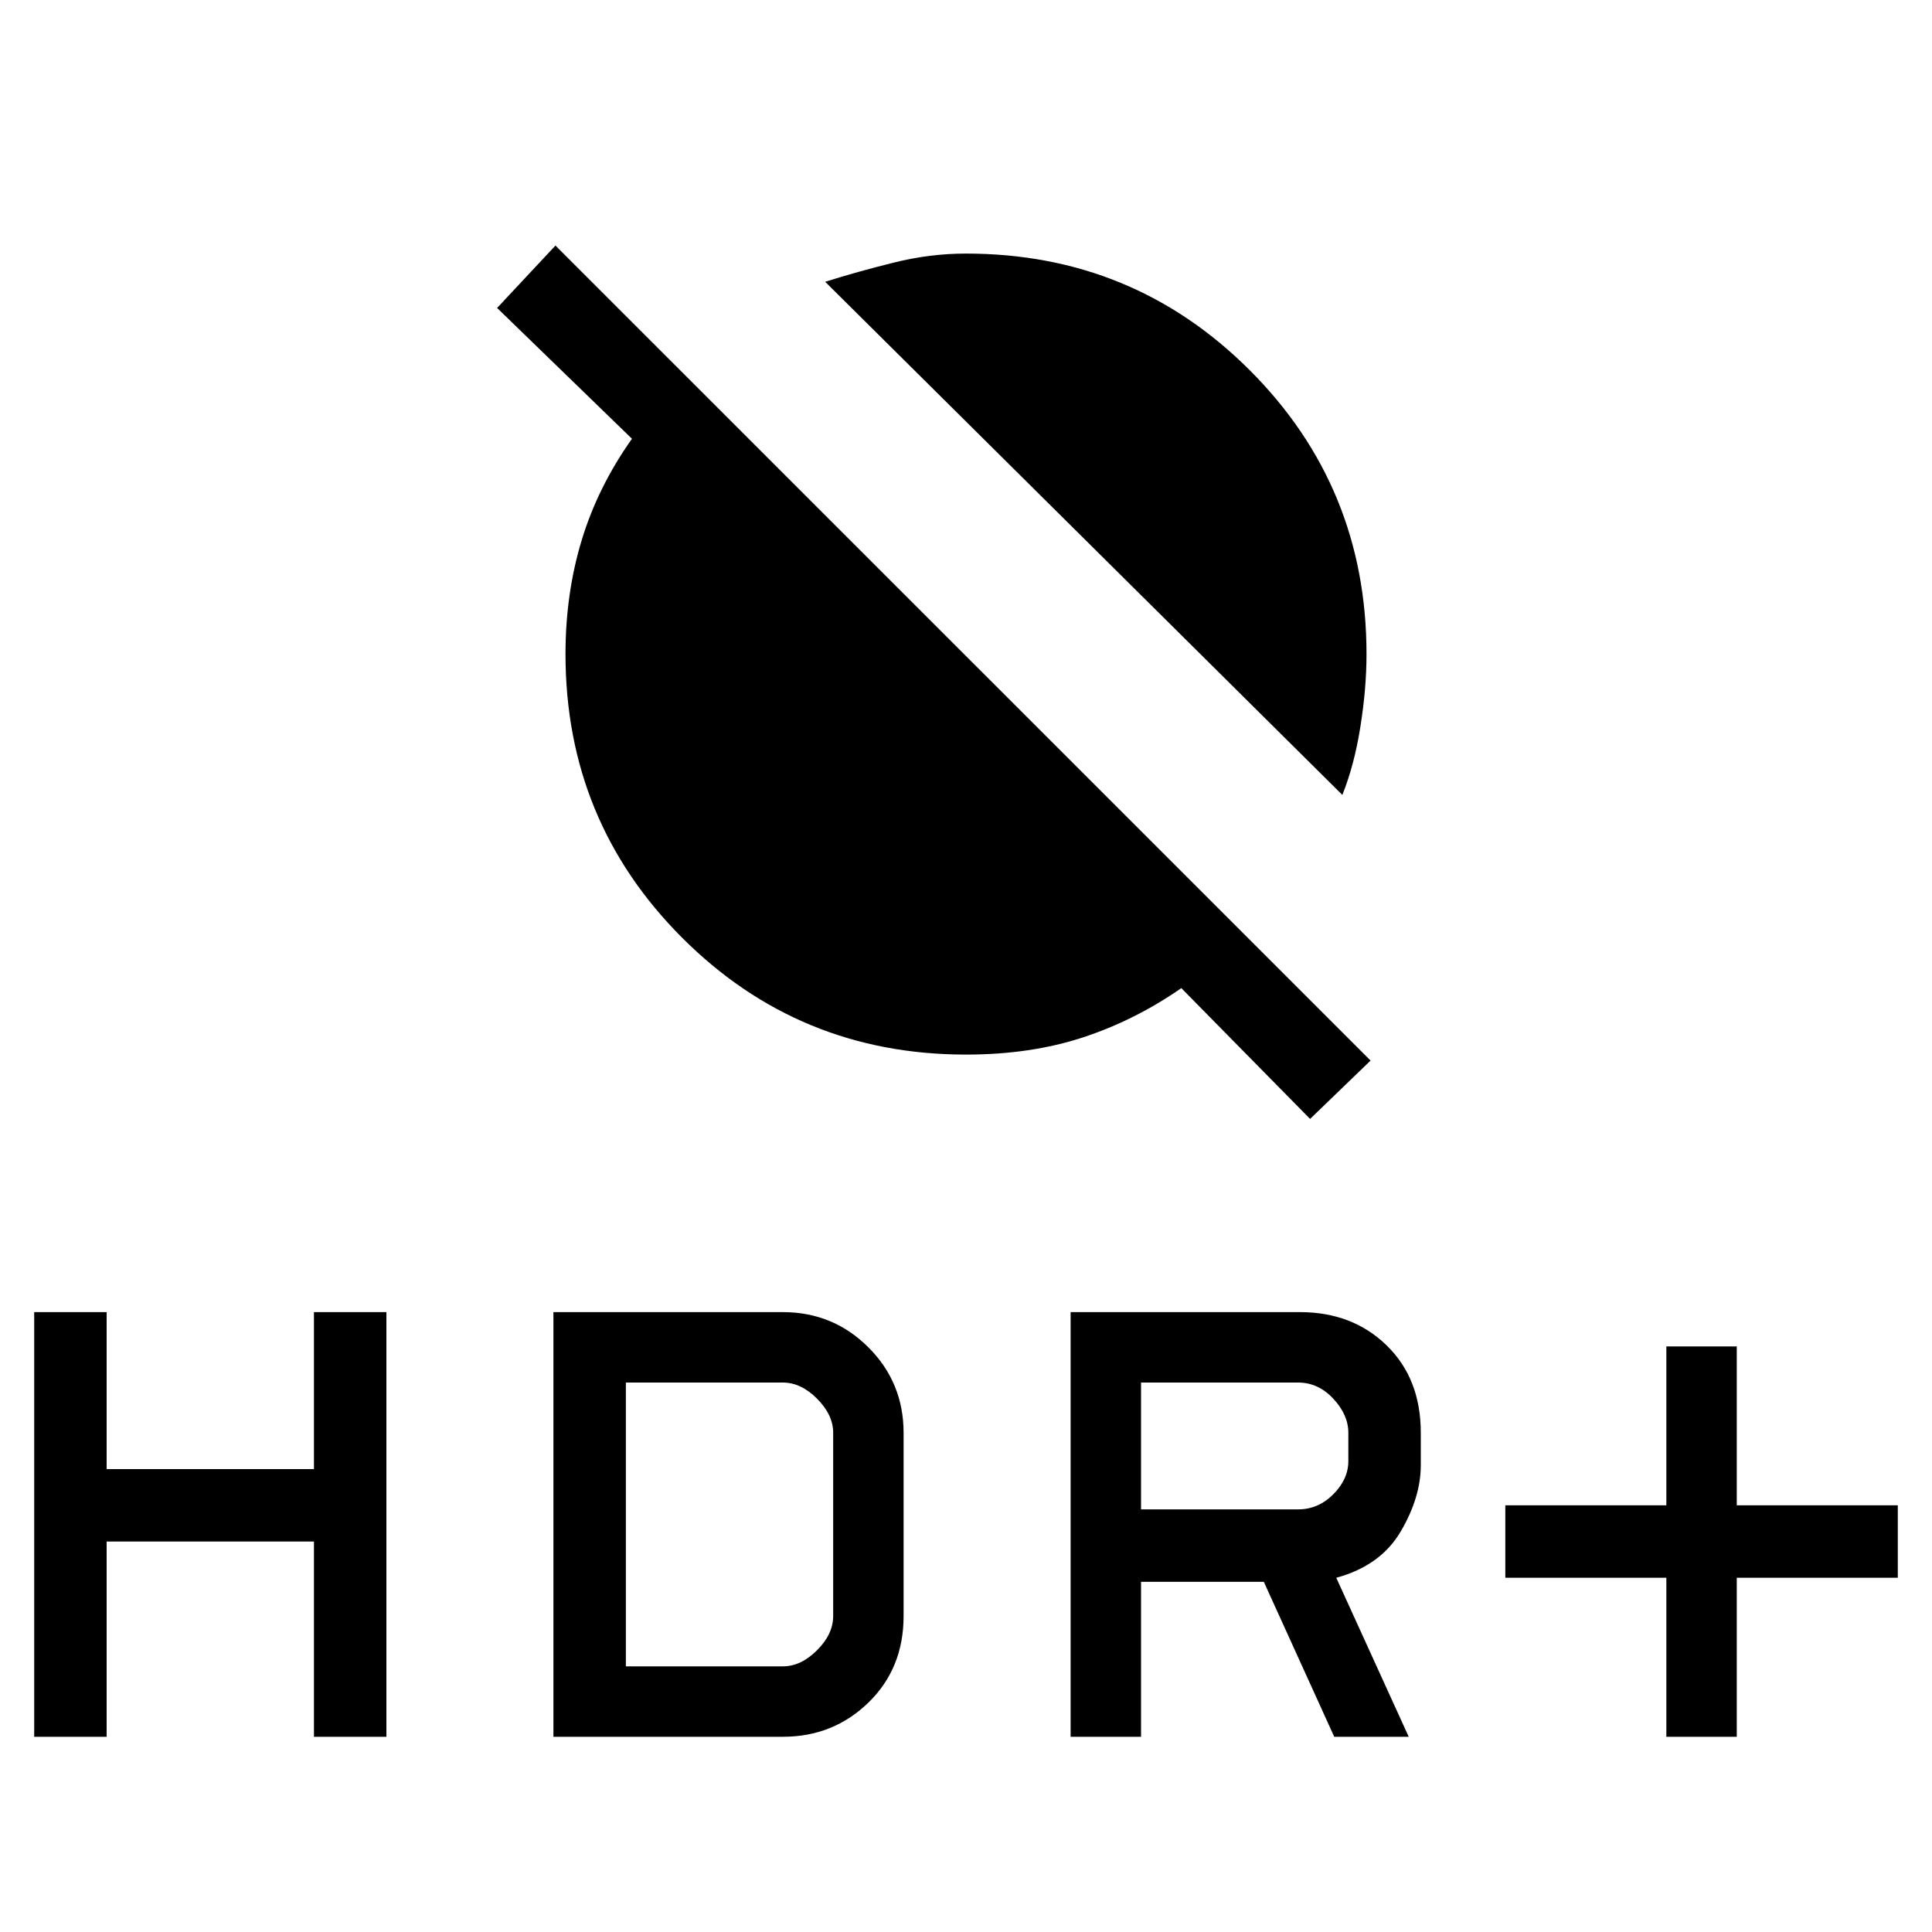 <svg xmlns="http://www.w3.org/2000/svg" height="20" width="20"><path d="M13.896 8.229 8.542 2.917Q8.875 2.812 9.25 2.719Q9.625 2.625 10 2.625Q11.729 2.625 12.938 3.833Q14.146 5.042 14.146 6.771Q14.146 7.125 14.083 7.521Q14.021 7.917 13.896 8.229ZM13.562 11.583 12.229 10.229Q11.75 10.562 11.208 10.74Q10.667 10.917 10 10.917Q8.271 10.917 7.062 9.708Q5.854 8.5 5.854 6.771Q5.854 6.146 6.021 5.594Q6.188 5.042 6.542 4.542L5.146 3.188L5.75 2.542L14.188 10.979ZM17.25 17.979V16.333H15.583V15.583H17.25V13.938H17.979V15.583H19.646V16.333H17.979V17.979ZM11.083 17.979V13.583H13.458Q14 13.583 14.354 13.927Q14.708 14.271 14.708 14.833V15.167Q14.708 15.5 14.5 15.854Q14.292 16.208 13.833 16.333L14.583 17.979H13.812L13.083 16.375H11.812V17.979ZM11.812 15.625H13.438Q13.646 15.625 13.802 15.469Q13.958 15.312 13.958 15.125V14.833Q13.958 14.646 13.802 14.479Q13.646 14.312 13.438 14.312H11.812ZM0.354 17.979V13.583H1.104V15.208H3.25V13.583H4V17.979H3.25V15.958H1.104V17.979ZM5.729 17.979V13.583H8.104Q8.625 13.583 8.99 13.948Q9.354 14.312 9.354 14.833V16.729Q9.354 17.271 8.99 17.625Q8.625 17.979 8.104 17.979ZM6.479 17.25H8.104Q8.292 17.25 8.458 17.083Q8.625 16.917 8.625 16.729V14.833Q8.625 14.646 8.458 14.479Q8.292 14.312 8.104 14.312H6.479Z"/></svg>